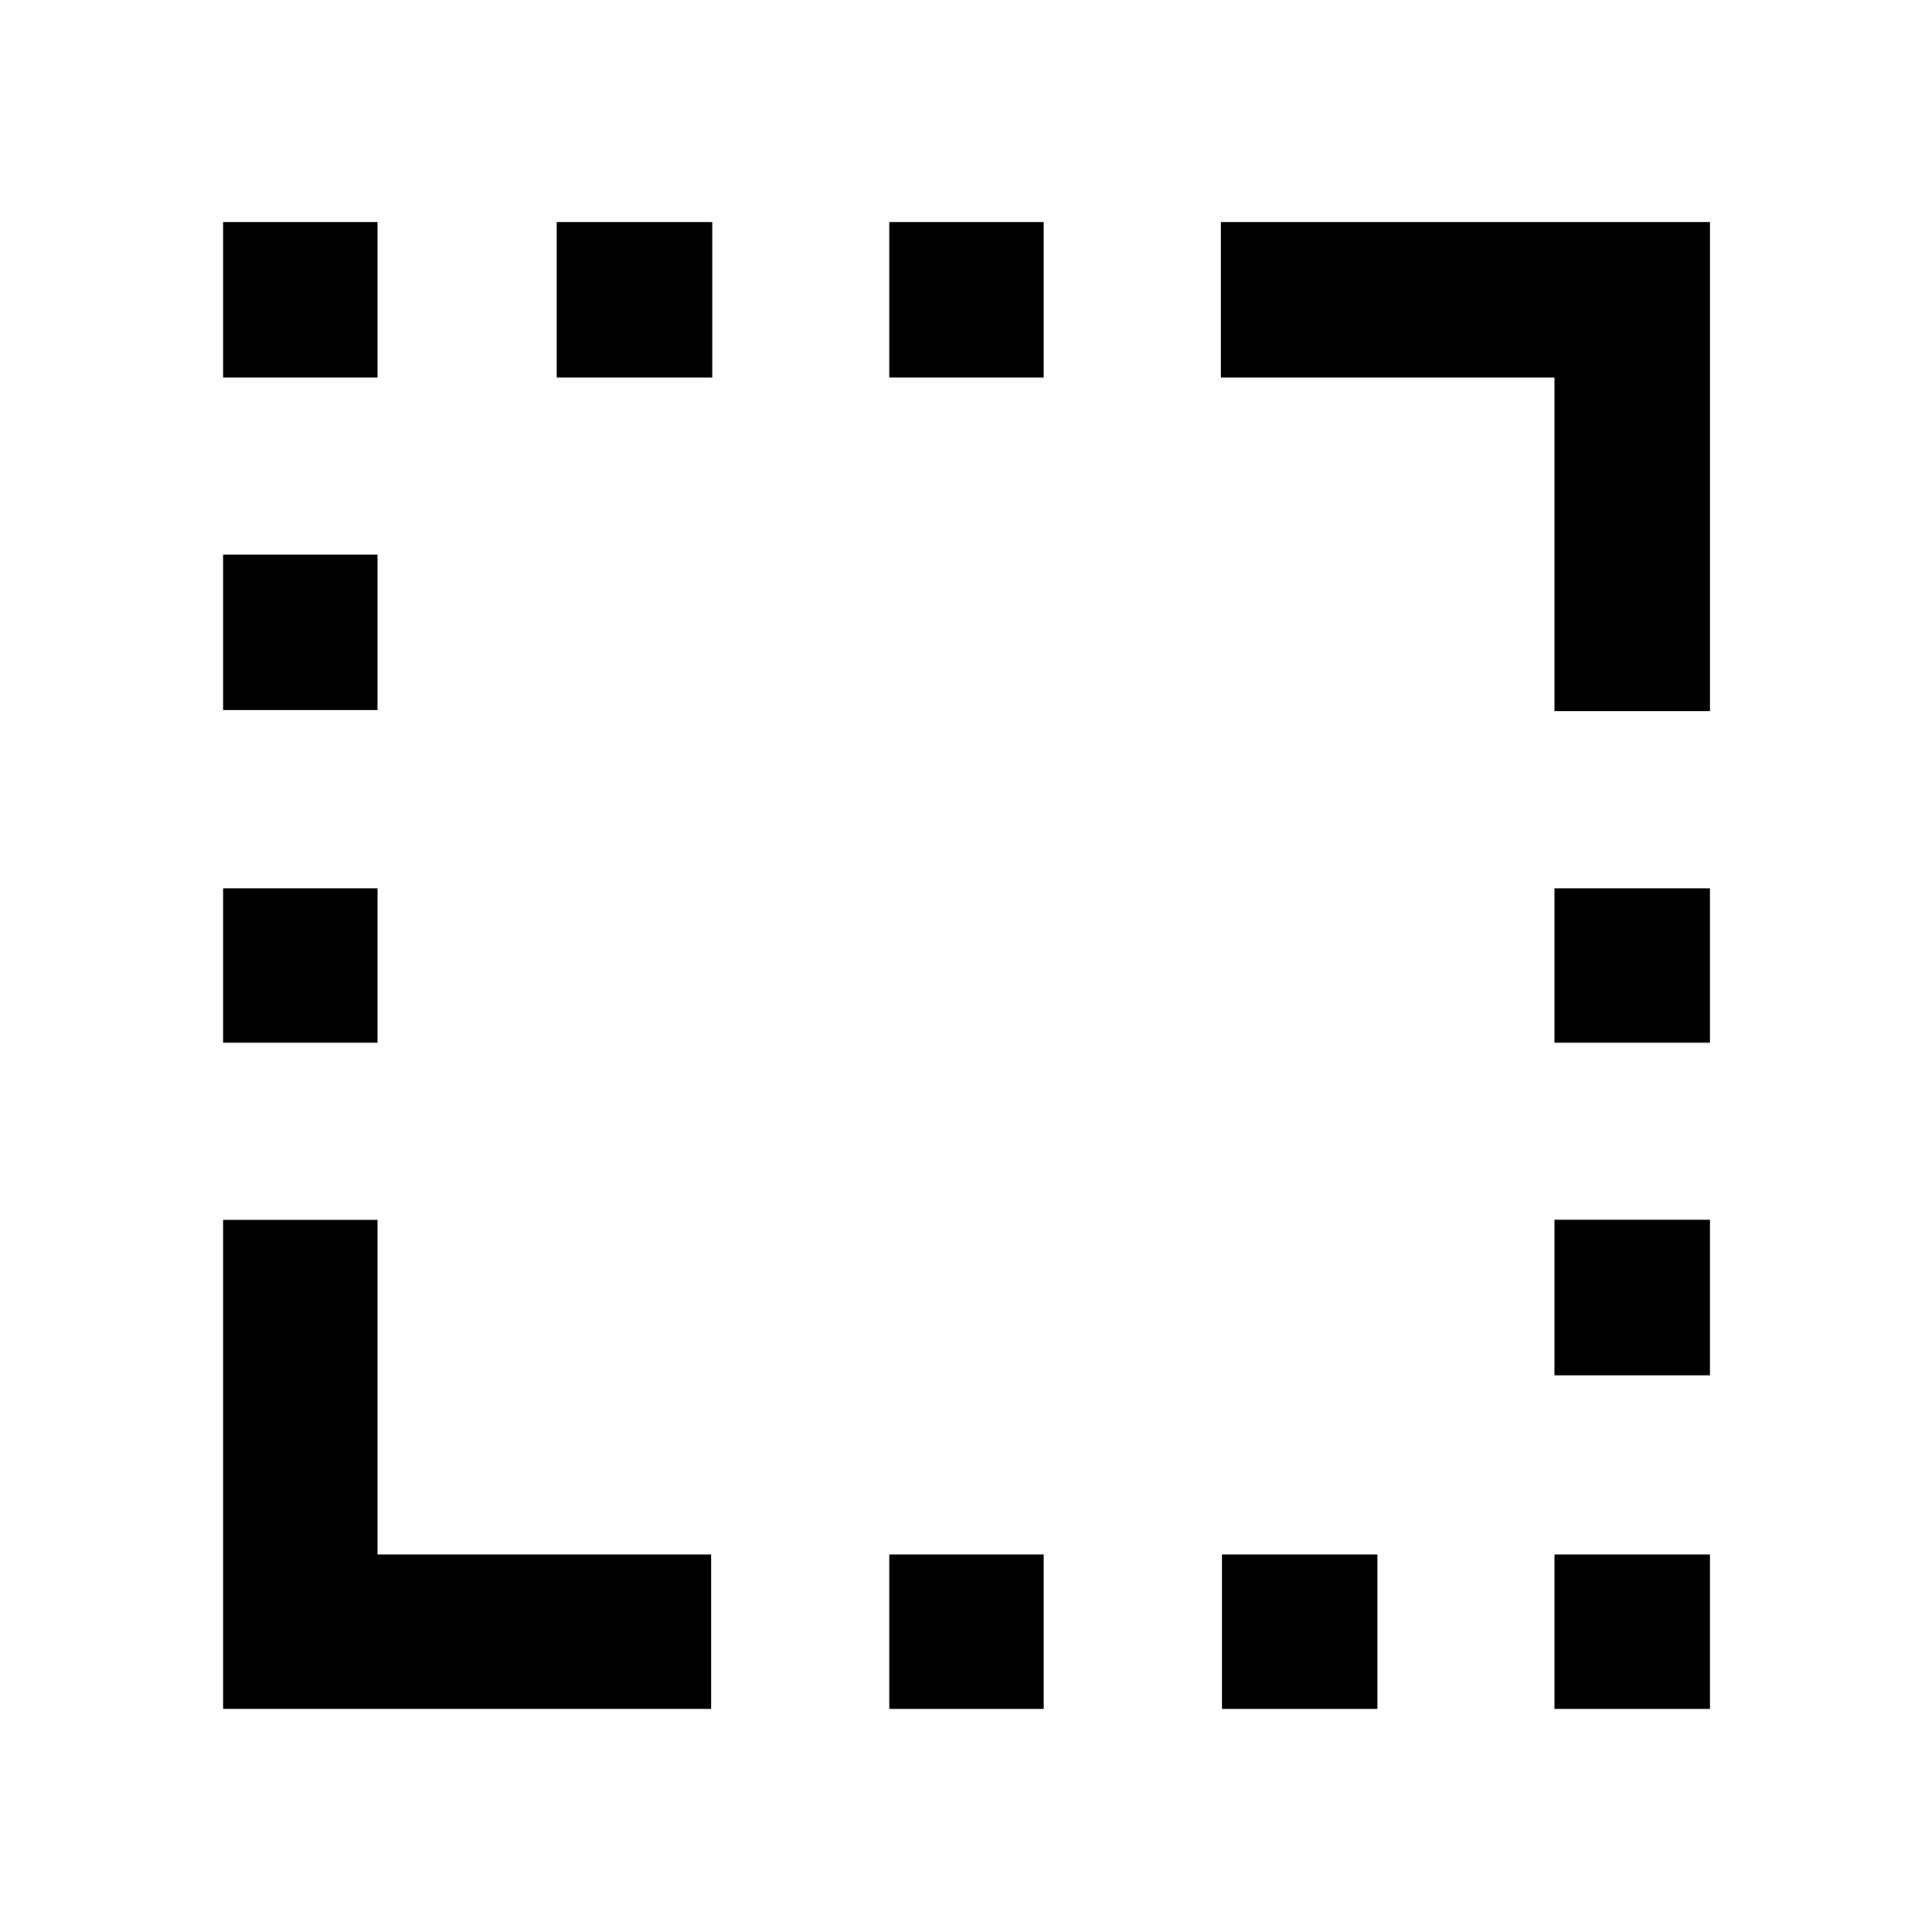 <svg xmlns="http://www.w3.org/2000/svg" height="48" viewBox="0 -960 960 960" width="48"><path d="M772.41-606.65v-165.76H606.65v-77.29H849.7v243.05h-77.29ZM110.87-110.87v-242.98h76.72v166.26h165.76v76.72H110.87Zm0-331.02v-76.72h76.72v76.72h-76.72Zm0-165.26v-77.29h76.72v77.29h-76.72Zm0-165.26v-77.29h76.72v77.29h-76.72Zm165.76 0v-77.29h77.28v77.29h-77.28Zm165.26 661.54v-76.72h76.72v76.72h-76.72Zm0-661.54v-77.29h76.72v77.29h-76.72Zm165.26 661.54v-76.72h77.29v76.72h-77.29Zm165.26 0v-76.72h77.29v76.72h-77.29Zm0-165.76v-77.28h77.29v77.28h-77.29Zm0-165.26v-76.72h77.29v76.72h-77.29Z"/></svg>